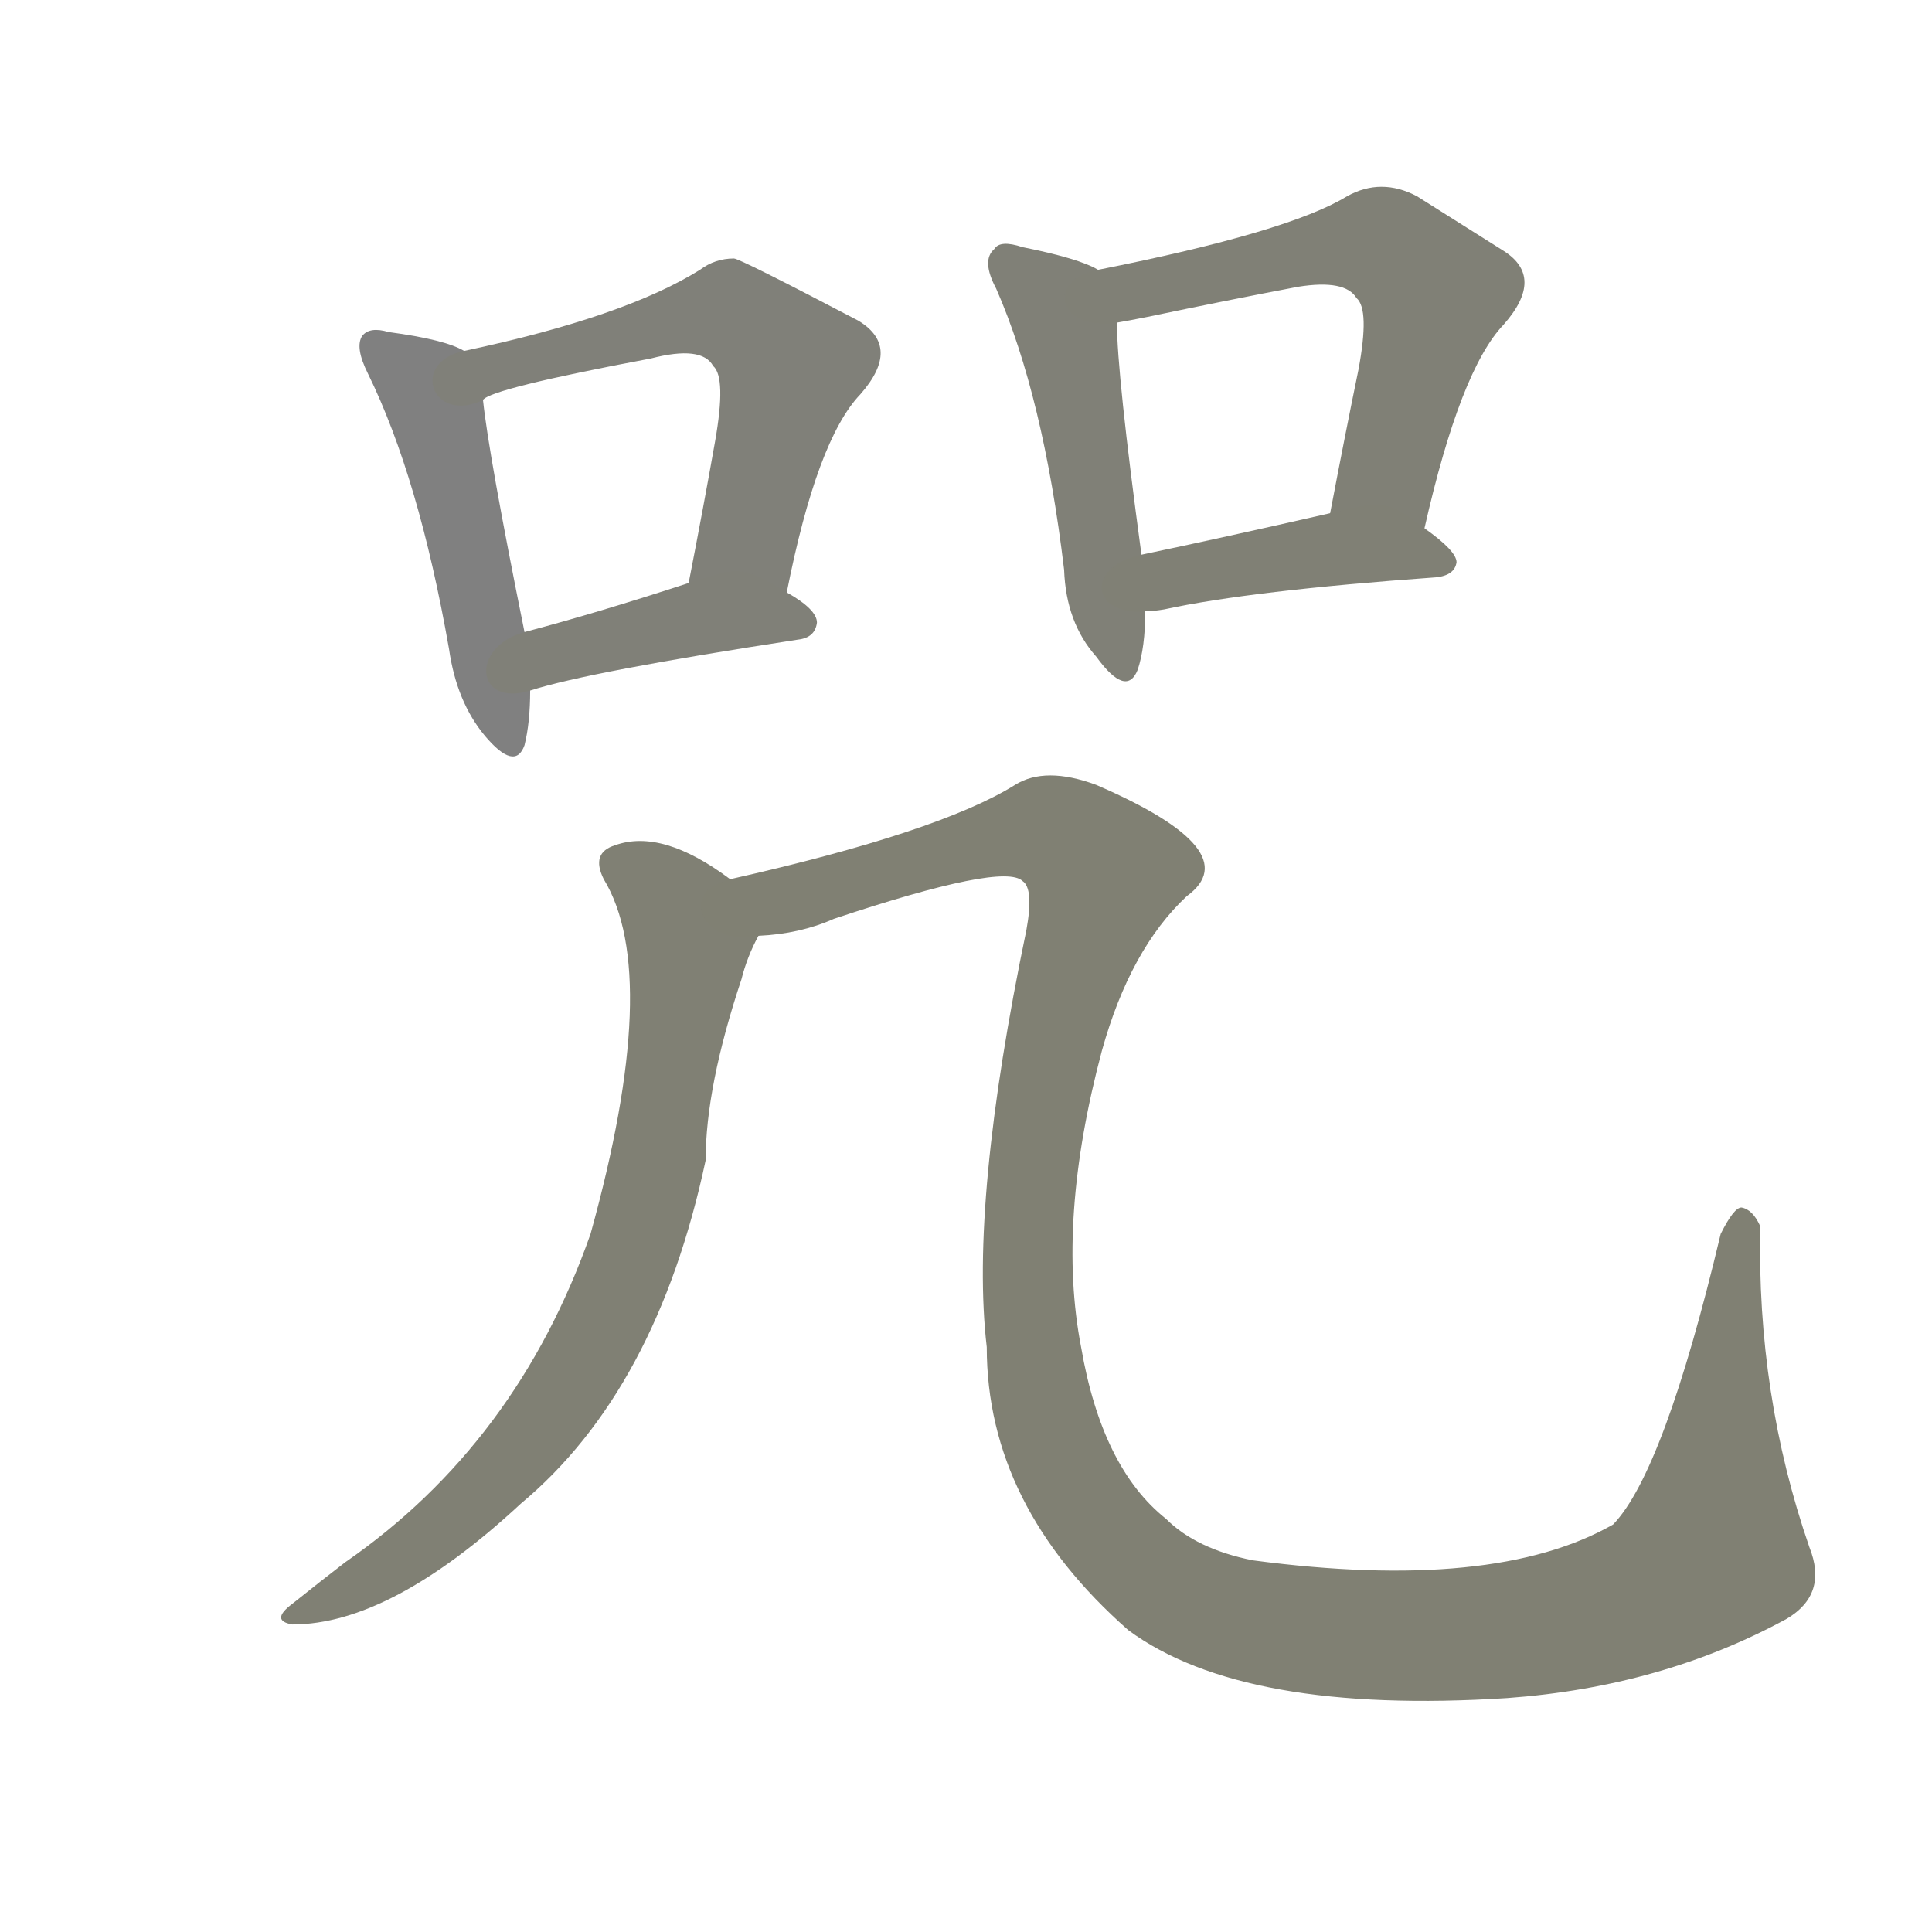<svg version="1.1" viewBox="0 0 1024 1024" xmlns="http://www.w3.org/2000/svg">
  
  <g transform="scale(1, -1) translate(0, -900)">
    <style type="text/css">
        .stroke1 {fill: #808080;}
        .stroke2 {fill: #808079;}
        .stroke3 {fill: #808078;}
        .stroke4 {fill: #808077;}
        .stroke5 {fill: #808076;}
        .stroke6 {fill: #808075;}
        .stroke7 {fill: #808074;}
        .stroke8 {fill: #808073;}
        .stroke9 {fill: #808072;}
        .stroke10 {fill: #808071;}
        .stroke11 {fill: #808070;}
        .stroke12 {fill: #808069;}
        .stroke13 {fill: #808068;}
        .stroke14 {fill: #808067;}
        .stroke15 {fill: #808066;}
        .stroke16 {fill: #808065;}
        .stroke17 {fill: #808064;}
        .stroke18 {fill: #808063;}
        .stroke19 {fill: #808062;}
        .stroke20 {fill: #808061;}
        text {
            font-family: Helvetica;
            font-size: 50px;
            fill: #808060;
            paint-order: stroke;
            stroke: #000000;
            stroke-width: 4px;
            stroke-linecap: butt;
            stroke-linejoin: miter;
            font-weight: 800;
        }
    </style>

    <path d="M 246 714 Q 236 720 206 724 Q 196 727 192 722 Q 188 716 195 702 Q 222 647 238 556 Q 242 528 257 510 Q 273 491 278 505 Q 281 517 281 534 L 278 565 Q 259 659 256 688 C 253 711 253 711 246 714 Z" class="stroke1"/>
    <path d="M 417 586 Q 433 667 456 691 Q 478 716 455 730 Q 392 763 389 763 Q 379 763 371 757 Q 331 732 246 714 C 217 708 229 675 256 688 Q 260 694 345 710 Q 372 717 378 706 Q 385 700 379 666 Q 373 632 365 591 C 359 562 411 557 417 586 Z" class="stroke2"/>
    <path d="M 281 534 Q 312 544 423 561 Q 432 562 433 570 Q 433 577 417 586 C 393 600 393 600 365 591 Q 316 575 278 565 C 249 557 252 525 281 534 Z" class="stroke3"/>
    <path d="M 582 757 Q 572 763 542 769 Q 530 773 527 768 Q 520 762 528 747 Q 553 690 564 598 Q 565 570 581 552 Q 597 530 603 545 Q 607 557 607 576 L 605 606 Q 592 702 592 729 C 591 753 591 753 582 757 Z" class="stroke4"/>
    <path d="M 755 620 Q 774 704 797 728 Q 819 753 797 767 Q 778 779 751 796 Q 732 806 714 796 Q 683 777 582 757 C 553 751 562 724 592 729 Q 598 730 608 732 Q 651 741 688 748 Q 713 752 719 742 Q 726 736 720 704 Q 713 670 705 628 C 699 599 748 591 755 620 Z" class="stroke5"/>
    <path d="M 607 576 Q 611 576 617 577 Q 663 587 761 594 Q 771 595 772 602 Q 772 608 755 620 C 735 635 734 635 705 628 Q 648 615 605 606 C 576 600 577 574 607 576 Z" class="stroke6"/>
    <path d="M 387 434 Q 351 461 326 452 Q 313 448 320 434 Q 351 383 313 246 Q 274 135 183 72 Q 170 62 155 50 Q 143 41 155 39 Q 207 39 276 103 Q 348 163 374 285 Q 374 324 393 381 Q 396 393 402 404 C 409 419 409 419 387 434 Z" class="stroke7"/>
    <path d="M 402 404 Q 424 405 442 413 Q 532 443 542 433 Q 548 429 544 407 Q 514 263 523 186 Q 523 102 598 36 Q 659 -9 799 0 Q 881 6 947 42 Q 969 55 959 80 Q 931 161 933 250 Q 929 259 923 260 Q 919 260 912 246 Q 882 120 855 92 Q 792 56 664 73 Q 634 79 618 95 Q 584 122 573 186 Q 560 253 584 343 Q 599 397 629 425 Q 662 449 581 484 Q 554 494 538 484 Q 498 459 387 434 C 358 427 373 398 402 404 Z" class="stroke8"/>
    
    
    
    
    
    
    
    </g>
</svg>